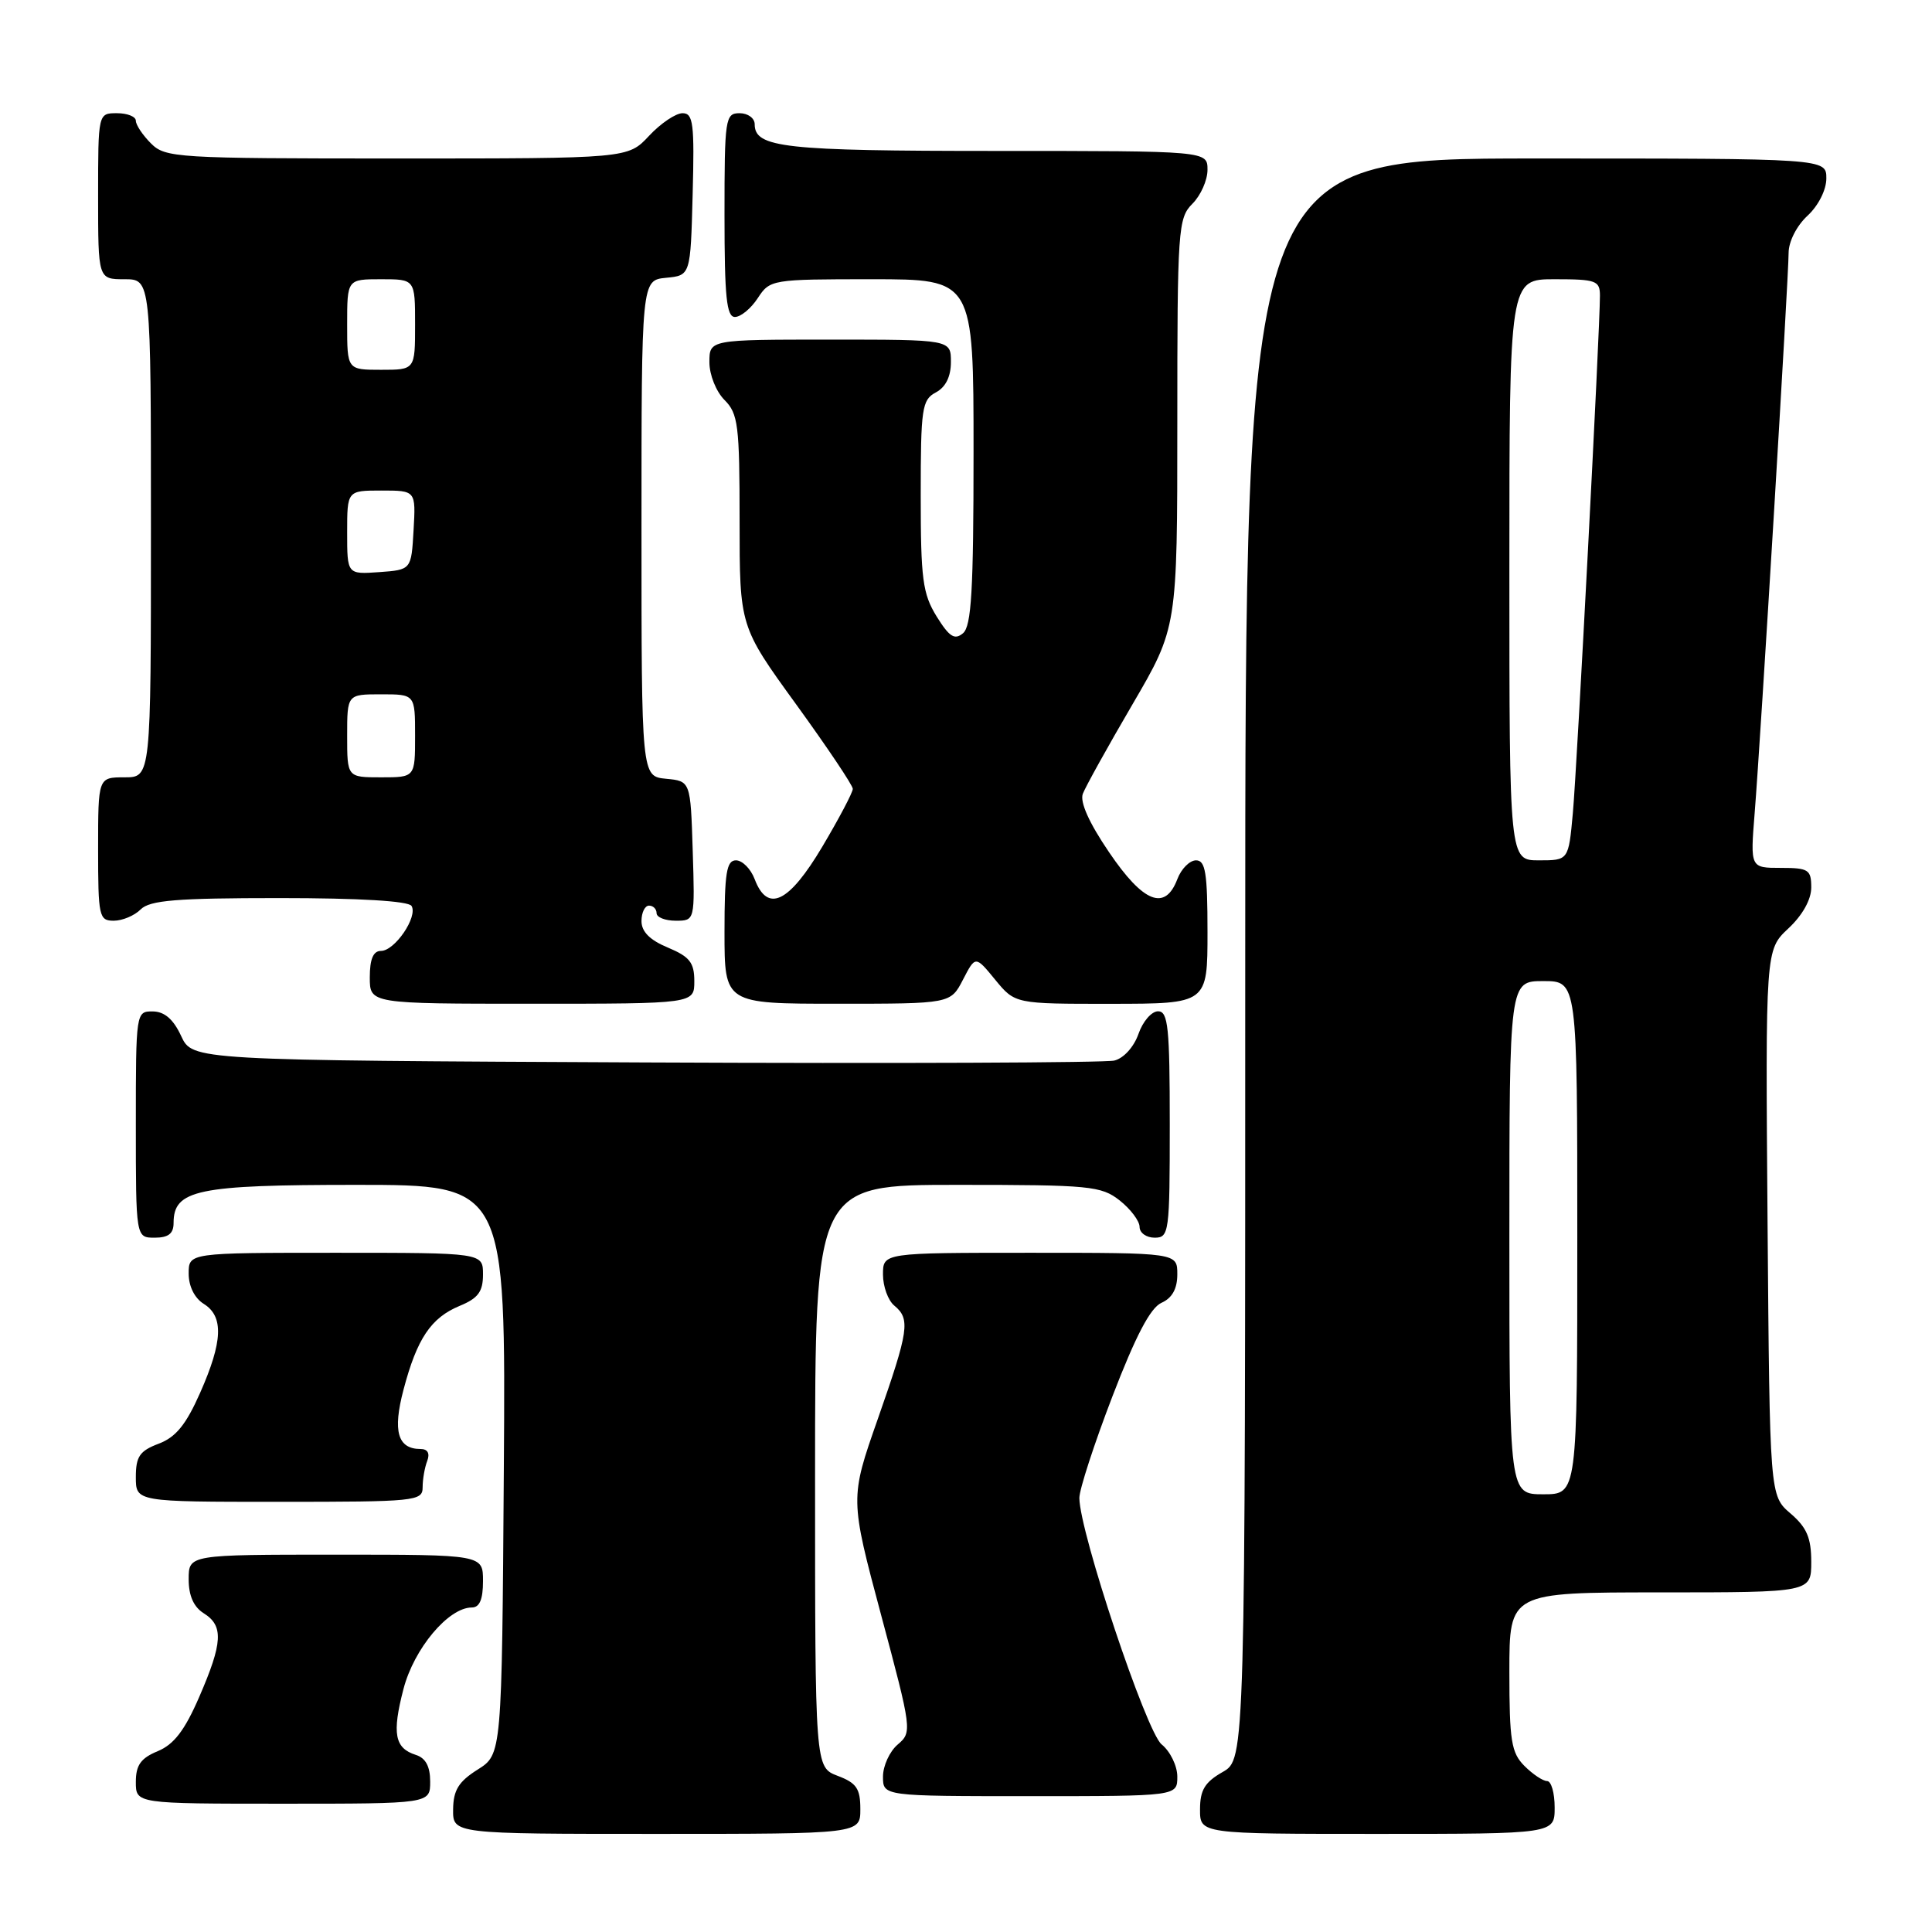 <?xml version="1.0" encoding="UTF-8" standalone="no"?>
<!DOCTYPE svg PUBLIC "-//W3C//DTD SVG 1.1//EN" "http://www.w3.org/Graphics/SVG/1.1/DTD/svg11.dtd" >
<svg xmlns="http://www.w3.org/2000/svg" xmlns:xlink="http://www.w3.org/1999/xlink" version="1.1" viewBox="0 0 256 256">
 <g >
 <path fill="currentColor"
d=" M 114.00 239.72 C 114.00 236.99 113.49 236.25 111.00 235.31 C 108.00 234.17 108.00 234.17 108.00 195.59 C 108.00 157.00 108.00 157.00 126.87 157.00 C 144.44 157.00 145.91 157.14 148.37 159.07 C 149.81 160.21 151.00 161.79 151.00 162.57 C 151.00 163.36 151.90 164.00 153.00 164.00 C 154.91 164.00 155.00 163.33 155.00 149.00 C 155.00 136.11 154.78 134.00 153.45 134.00 C 152.59 134.00 151.42 135.35 150.85 137.01 C 150.24 138.74 148.89 140.23 147.65 140.53 C 146.47 140.82 118.50 140.93 85.50 140.78 C 25.50 140.50 25.50 140.50 24.00 137.27 C 22.97 135.05 21.80 134.04 20.25 134.02 C 18.02 134.00 18.00 134.10 18.00 149.00 C 18.00 164.00 18.00 164.00 20.50 164.00 C 22.31 164.00 23.00 163.46 23.00 162.06 C 23.00 157.65 26.12 157.00 47.23 157.00 C 67.02 157.00 67.02 157.00 66.76 194.73 C 66.50 232.46 66.50 232.46 63.29 234.48 C 60.77 236.07 60.07 237.20 60.04 239.75 C 60.00 243.00 60.00 243.00 87.00 243.00 C 114.00 243.00 114.00 243.00 114.00 239.72 Z  M 206.00 239.50 C 206.00 237.57 205.55 236.00 205.00 236.00 C 204.45 236.00 203.10 235.10 202.00 234.00 C 200.25 232.25 200.00 230.67 200.00 221.50 C 200.00 211.00 200.00 211.00 220.00 211.00 C 240.00 211.00 240.00 211.00 240.00 206.95 C 240.00 203.78 239.41 202.39 237.25 200.54 C 234.50 198.18 234.50 198.18 234.21 162.02 C 233.93 125.87 233.93 125.87 236.96 123.03 C 238.84 121.28 240.00 119.20 240.00 117.60 C 240.00 115.23 239.64 115.00 235.96 115.00 C 231.92 115.00 231.92 115.00 232.50 107.75 C 233.30 97.82 237.00 36.72 237.00 33.50 C 237.00 32.02 238.07 29.91 239.50 28.59 C 240.95 27.25 242.00 25.16 242.00 23.64 C 242.00 21.00 242.00 21.00 203.50 21.00 C 165.00 21.00 165.00 21.00 165.00 127.05 C 165.00 233.09 165.00 233.09 162.01 234.80 C 159.65 236.14 159.01 237.19 159.01 239.75 C 159.00 243.00 159.00 243.00 182.50 243.00 C 206.00 243.00 206.00 243.00 206.00 239.50 Z  M 57.00 236.07 C 57.00 234.06 56.40 232.94 55.09 232.53 C 52.29 231.64 51.93 229.70 53.46 223.81 C 54.85 218.45 59.42 213.00 62.52 213.00 C 63.55 213.00 64.00 211.93 64.00 209.50 C 64.00 206.00 64.00 206.00 44.50 206.00 C 25.00 206.00 25.00 206.00 25.00 209.26 C 25.00 211.44 25.66 212.93 27.00 213.77 C 29.64 215.42 29.52 217.66 26.40 224.85 C 24.48 229.28 23.05 231.15 20.90 232.04 C 18.65 232.97 18.00 233.89 18.00 236.12 C 18.00 239.00 18.00 239.00 37.50 239.00 C 57.00 239.00 57.00 239.00 57.00 236.07 Z  M 156.00 235.41 C 156.00 233.99 155.06 232.06 153.92 231.14 C 151.89 229.49 143.06 203.06 143.02 198.50 C 143.01 197.39 144.98 191.33 147.40 185.03 C 150.49 176.99 152.43 173.29 153.90 172.63 C 155.32 172.00 156.00 170.77 156.00 168.85 C 156.00 166.00 156.00 166.00 136.50 166.00 C 117.00 166.00 117.00 166.00 117.00 168.88 C 117.00 170.46 117.67 172.32 118.50 173.00 C 120.65 174.78 120.43 176.27 116.31 188.03 C 112.62 198.55 112.62 198.55 116.76 214.03 C 120.84 229.27 120.87 229.52 118.95 231.16 C 117.88 232.07 117.00 233.99 117.00 235.41 C 117.00 238.00 117.00 238.00 136.50 238.00 C 156.00 238.00 156.00 238.00 156.00 235.41 Z  M 56.00 197.08 C 56.00 196.03 56.27 194.45 56.61 193.58 C 56.99 192.58 56.67 192.00 55.73 192.00 C 52.69 192.00 52.01 189.65 53.47 184.13 C 55.25 177.38 57.10 174.61 60.92 173.03 C 63.35 172.03 64.00 171.15 64.00 168.88 C 64.00 166.00 64.00 166.00 44.50 166.00 C 25.00 166.00 25.00 166.00 25.00 168.76 C 25.00 170.44 25.78 172.01 27.00 172.77 C 29.66 174.43 29.53 177.75 26.52 184.55 C 24.65 188.78 23.30 190.44 21.02 191.30 C 18.51 192.25 18.00 192.99 18.00 195.72 C 18.00 199.00 18.00 199.00 37.00 199.00 C 55.06 199.00 56.00 198.91 56.00 197.08 Z  M 92.00 130.01 C 92.00 127.55 91.39 126.77 88.50 125.56 C 86.11 124.57 85.00 123.45 85.00 122.05 C 85.00 120.92 85.45 120.00 86.00 120.00 C 86.55 120.00 87.00 120.45 87.00 121.00 C 87.00 121.55 88.14 122.00 89.54 122.00 C 92.08 122.00 92.08 122.00 91.79 112.75 C 91.50 103.50 91.50 103.50 88.25 103.19 C 85.00 102.87 85.00 102.87 85.00 70.00 C 85.00 37.13 85.00 37.13 88.25 36.81 C 91.50 36.50 91.50 36.50 91.78 25.75 C 92.03 16.36 91.86 15.00 90.44 15.00 C 89.54 15.00 87.54 16.35 86.00 18.00 C 83.20 21.00 83.20 21.00 52.60 21.00 C 23.33 21.00 21.91 20.91 20.00 19.00 C 18.90 17.90 18.00 16.55 18.00 16.00 C 18.00 15.45 16.88 15.00 15.50 15.00 C 13.00 15.00 13.00 15.00 13.00 26.00 C 13.00 37.00 13.00 37.00 16.50 37.00 C 20.00 37.00 20.00 37.00 20.00 70.00 C 20.00 103.00 20.00 103.00 16.50 103.00 C 13.00 103.00 13.00 103.00 13.00 112.50 C 13.00 121.44 13.12 122.00 15.07 122.00 C 16.21 122.00 17.82 121.33 18.64 120.50 C 19.86 119.29 23.35 119.00 37.01 119.00 C 47.65 119.00 54.12 119.39 54.53 120.04 C 55.40 121.46 52.32 126.00 50.48 126.00 C 49.46 126.00 49.00 127.08 49.00 129.50 C 49.00 133.00 49.00 133.00 70.50 133.00 C 92.00 133.00 92.00 133.00 92.00 130.01 Z  M 127.60 129.81 C 129.25 126.62 129.25 126.62 131.87 129.82 C 134.50 133.02 134.50 133.02 147.25 133.01 C 160.00 133.00 160.00 133.00 160.00 123.50 C 160.00 115.65 159.73 114.00 158.48 114.00 C 157.64 114.00 156.52 115.12 156.00 116.50 C 154.38 120.76 151.50 119.63 146.96 112.93 C 144.31 109.04 143.07 106.27 143.48 105.18 C 143.83 104.26 146.79 98.92 150.06 93.33 C 156.00 83.16 156.00 83.16 156.00 56.08 C 156.00 30.33 156.10 28.90 158.00 27.00 C 159.10 25.90 160.00 23.88 160.00 22.50 C 160.00 20.00 160.00 20.00 131.93 20.00 C 103.87 20.00 100.00 19.57 100.00 16.46 C 100.00 15.66 99.10 15.00 98.00 15.00 C 96.10 15.00 96.00 15.67 96.00 28.50 C 96.00 39.34 96.27 42.00 97.38 42.00 C 98.15 42.00 99.51 40.88 100.41 39.50 C 102.02 37.04 102.25 37.00 115.52 37.00 C 129.00 37.00 129.00 37.00 129.00 59.88 C 129.00 78.24 128.72 82.98 127.60 83.91 C 126.49 84.84 125.79 84.39 124.10 81.67 C 122.26 78.68 122.00 76.73 122.00 65.67 C 122.00 54.09 122.16 52.98 124.00 52.00 C 125.31 51.30 126.00 49.91 126.00 47.96 C 126.00 45.00 126.00 45.00 110.00 45.00 C 94.00 45.00 94.00 45.00 94.00 48.00 C 94.00 49.67 94.89 51.89 96.00 53.00 C 97.81 54.81 98.00 56.33 98.00 69.00 C 98.00 83.00 98.00 83.00 105.50 93.34 C 109.62 99.03 113.00 104.06 113.00 104.53 C 113.00 105.00 111.18 108.45 108.96 112.19 C 104.53 119.64 101.71 121.00 100.00 116.50 C 99.48 115.12 98.36 114.00 97.52 114.00 C 96.27 114.00 96.00 115.65 96.00 123.50 C 96.00 133.00 96.00 133.00 110.97 133.00 C 125.95 133.00 125.95 133.00 127.60 129.81 Z  M 200.00 164.00 C 200.00 130.00 200.00 130.00 204.50 130.00 C 209.00 130.00 209.00 130.00 209.00 164.00 C 209.00 198.00 209.00 198.00 204.50 198.00 C 200.00 198.00 200.00 198.00 200.00 164.00 Z  M 200.00 75.50 C 200.00 37.00 200.00 37.00 206.00 37.00 C 211.49 37.00 212.00 37.18 212.00 39.18 C 212.00 43.66 208.96 101.75 208.41 107.75 C 207.84 114.00 207.84 114.00 203.92 114.00 C 200.00 114.00 200.00 114.00 200.00 75.50 Z  M 46.00 97.50 C 46.00 92.00 46.00 92.00 50.50 92.00 C 55.00 92.00 55.00 92.00 55.00 97.50 C 55.00 103.00 55.00 103.00 50.50 103.00 C 46.00 103.00 46.00 103.00 46.00 97.50 Z  M 46.00 70.56 C 46.00 65.00 46.00 65.00 50.55 65.00 C 55.10 65.00 55.10 65.00 54.80 70.25 C 54.50 75.50 54.50 75.50 50.25 75.81 C 46.00 76.11 46.00 76.11 46.00 70.56 Z  M 46.00 43.00 C 46.00 37.00 46.00 37.00 50.50 37.00 C 55.00 37.00 55.00 37.00 55.00 43.00 C 55.00 49.00 55.00 49.00 50.50 49.00 C 46.00 49.00 46.00 49.00 46.00 43.00 Z "/>
</g>
</svg>